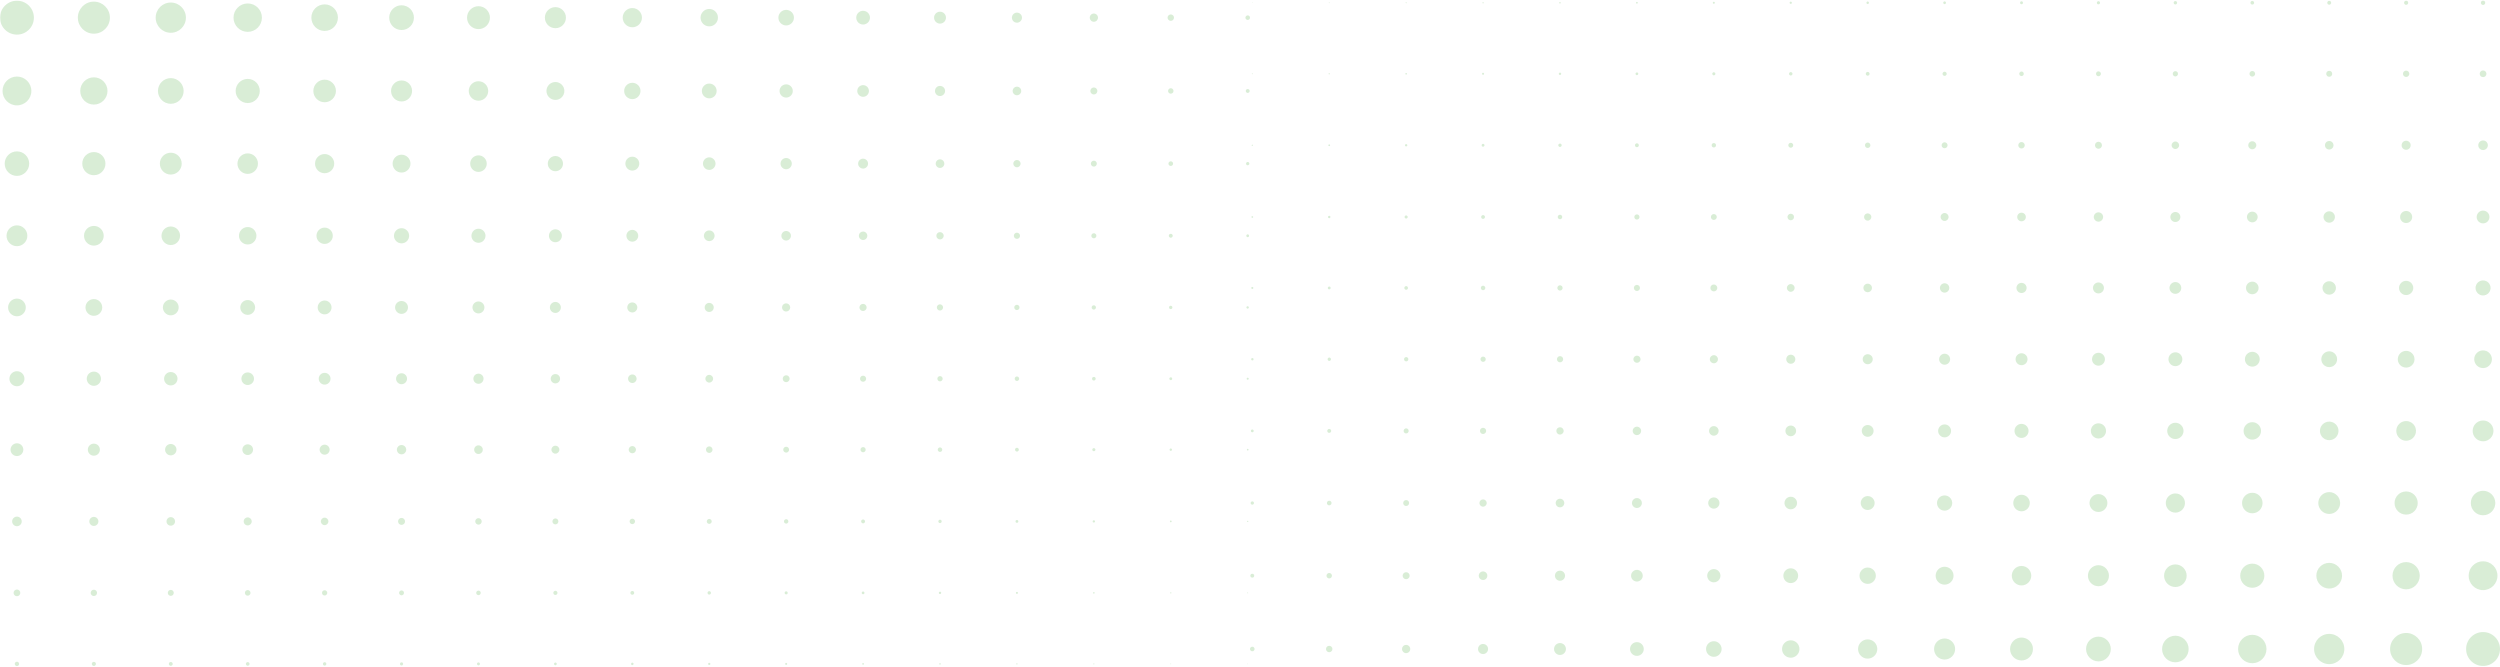 <svg xmlns="http://www.w3.org/2000/svg" xmlns:xlink="http://www.w3.org/1999/xlink" width="1920" zoomAndPan="magnify" viewBox="0 0 1440 384" height="512" preserveAspectRatio="xMidYMid meet" version="1.0"><defs><filter x="0%" y="0%" width="100%" height="100%" id="e9bb3379f2"><feColorMatrix values="0 0 0 0 1 0 0 0 0 1 0 0 0 0 1 0 0 0 1 0" color-interpolation-filters="sRGB"/></filter><mask id="965dcbac0e"><g filter="url(#e9bb3379f2)"><rect x="-144" width="1728" fill="#000000" y="-38.4" height="460.8" fill-opacity="0.21"/></g></mask><clipPath id="8a8abfc971"><path d="M 0 0.398 L 720 0.398 L 720 383.664 L 0 383.664 Z M 0 0.398 " clip-rule="nonzero"/></clipPath><clipPath id="5b66c8de80"><rect x="0" width="720" y="0" height="384"/></clipPath><mask id="dc8e4cfeb5"><g filter="url(#e9bb3379f2)"><rect x="-144" width="1728" fill="#000000" y="-38.4" height="460.8" fill-opacity="0.21"/></g></mask><clipPath id="5b2138e9f6"><path d="M 0 0.336 L 720 0.336 L 720 383.602 L 0 383.602 Z M 0 0.336 " clip-rule="nonzero"/></clipPath><clipPath id="5fb1a470b7"><rect x="0" width="720" y="0" height="384"/></clipPath></defs><rect x="-144" width="1728" fill="#ffffff" y="-38.4" height="460.8" fill-opacity="1"/><g mask="url(#965dcbac0e)"><g transform="matrix(1, 0, 0, 1, -0, 0)"><g clip-path="url(#5b66c8de80)"><g clip-path="url(#8a8abfc971)"><path fill="#47a93c" d="M 718.676 382.238 C 718.582 382.238 718.508 382.312 718.508 382.406 C 718.508 382.5 718.582 382.574 718.676 382.574 C 718.77 382.574 718.844 382.5 718.844 382.406 C 718.844 382.312 718.77 382.238 718.676 382.238 Z M 674.367 382.168 C 674.238 382.168 674.133 382.273 674.133 382.406 C 674.133 382.539 674.238 382.645 674.367 382.645 C 674.5 382.645 674.605 382.539 674.605 382.406 C 674.605 382.273 674.5 382.168 674.367 382.168 Z M 630.062 382.102 C 629.895 382.102 629.758 382.238 629.758 382.406 C 629.758 382.574 629.895 382.711 630.062 382.711 C 630.23 382.711 630.367 382.574 630.367 382.406 C 630.367 382.238 630.23 382.102 630.062 382.102 Z M 585.758 382.031 C 585.551 382.031 585.383 382.199 585.383 382.406 C 585.383 382.613 585.551 382.781 585.758 382.781 C 585.961 382.781 586.125 382.613 586.125 382.406 C 586.125 382.199 585.961 382.031 585.758 382.031 Z M 541.445 381.961 C 541.207 381.961 541.008 382.164 541.008 382.406 C 541.008 382.648 541.207 382.852 541.445 382.852 C 541.695 382.852 541.887 382.648 541.887 382.406 C 541.887 382.164 541.695 381.961 541.445 381.961 Z M 497.137 381.898 C 496.855 381.898 496.633 382.125 496.633 382.406 C 496.633 382.688 496.855 382.918 497.137 382.918 C 497.418 382.918 497.648 382.688 497.648 382.406 C 497.648 382.125 497.418 381.898 497.137 381.898 Z M 452.832 381.832 C 452.512 381.832 452.258 382.086 452.258 382.406 C 452.258 382.727 452.512 382.988 452.832 382.988 C 453.148 382.988 453.414 382.727 453.414 382.406 C 453.414 382.086 453.148 381.832 452.832 381.832 Z M 408.523 381.762 C 408.168 381.762 407.883 382.051 407.883 382.406 C 407.883 382.762 408.168 383.051 408.523 383.051 C 408.883 383.051 409.168 382.762 409.168 382.406 C 409.168 382.051 408.883 381.762 408.523 381.762 Z M 364.219 381.695 C 363.824 381.695 363.5 382.012 363.5 382.406 C 363.5 382.801 363.824 383.117 364.219 383.117 C 364.613 383.117 364.93 382.801 364.93 382.406 C 364.93 382.012 364.613 381.695 364.219 381.695 Z M 319.906 381.625 C 319.477 381.625 319.125 381.977 319.125 382.406 C 319.125 382.836 319.477 383.188 319.906 383.188 C 320.344 383.188 320.688 382.836 320.688 382.406 C 320.688 381.977 320.344 381.625 319.906 381.625 Z M 275.602 381.555 C 275.133 381.555 274.75 381.938 274.75 382.406 C 274.75 382.875 275.133 383.258 275.602 383.258 C 276.07 383.258 276.449 382.875 276.449 382.406 C 276.449 381.938 276.07 381.555 275.602 381.555 Z M 231.293 381.488 C 230.789 381.488 230.375 381.898 230.375 382.406 C 230.375 382.914 230.789 383.324 231.293 383.324 C 231.801 383.324 232.211 382.914 232.211 382.406 C 232.211 381.898 231.801 381.488 231.293 381.488 Z M 186.988 381.426 C 186.445 381.426 186 381.863 186 382.406 C 186 382.949 186.445 383.395 186.988 383.395 C 187.531 383.395 187.969 382.949 187.969 382.406 C 187.969 381.863 187.531 381.426 186.988 381.426 Z M 142.676 381.355 C 142.094 381.355 141.625 381.824 141.625 382.406 C 141.625 382.988 142.094 383.461 142.676 383.461 C 143.258 383.461 143.73 382.988 143.73 382.406 C 143.73 381.824 143.258 381.355 142.676 381.355 Z M 98.367 381.289 C 97.75 381.289 97.25 381.789 97.25 382.406 C 97.25 383.023 97.75 383.523 98.367 383.523 C 98.988 383.523 99.492 383.023 99.492 382.406 C 99.492 381.789 98.988 381.289 98.367 381.289 Z M 54.062 381.219 C 53.406 381.219 52.875 381.75 52.875 382.406 C 52.875 383.062 53.406 383.594 54.062 383.594 C 54.719 383.594 55.25 383.062 55.25 382.406 C 55.25 381.75 54.719 381.219 54.062 381.219 Z M 9.758 381.148 C 9.062 381.148 8.5 381.711 8.5 382.406 C 8.5 383.102 9.062 383.664 9.758 383.664 C 10.449 383.664 11.012 383.102 11.012 382.406 C 11.012 381.711 10.449 381.148 9.758 381.148 Z M 718.676 341.23 C 718.531 341.23 718.418 341.352 718.418 341.492 C 718.418 341.637 718.531 341.758 718.676 341.758 C 718.82 341.758 718.938 341.637 718.938 341.492 C 718.938 341.352 718.82 341.23 718.676 341.23 Z M 674.367 341.133 C 674.168 341.133 674.008 341.293 674.008 341.492 C 674.008 341.699 674.168 341.863 674.367 341.863 C 674.57 341.863 674.738 341.699 674.738 341.492 C 674.738 341.293 674.57 341.133 674.367 341.133 Z M 630.062 341.023 C 629.801 341.023 629.594 341.238 629.594 341.492 C 629.594 341.758 629.801 341.961 630.062 341.961 C 630.32 341.961 630.531 341.758 630.531 341.492 C 630.531 341.238 630.32 341.023 630.062 341.023 Z M 585.758 340.918 C 585.438 340.918 585.18 341.18 585.18 341.492 C 585.18 341.812 585.438 342.07 585.758 342.07 C 586.074 342.07 586.332 341.812 586.332 341.492 C 586.332 341.18 586.074 340.918 585.758 340.918 Z M 541.445 340.812 C 541.07 340.812 540.77 341.117 540.77 341.492 C 540.77 341.867 541.07 342.176 541.445 342.176 C 541.82 342.176 542.125 341.867 542.125 341.492 C 542.125 341.117 541.82 340.812 541.445 340.812 Z M 497.137 340.711 C 496.707 340.711 496.355 341.062 496.355 341.492 C 496.355 341.926 496.707 342.281 497.137 342.281 C 497.57 342.281 497.926 341.926 497.926 341.492 C 497.926 341.062 497.57 340.711 497.137 340.711 Z M 452.832 340.605 C 452.344 340.605 451.945 341.008 451.945 341.492 C 451.945 341.988 452.344 342.383 452.832 342.383 C 453.32 342.383 453.719 341.988 453.719 341.492 C 453.719 341.008 453.32 340.605 452.832 340.605 Z M 408.523 340.5 C 407.977 340.5 407.531 340.949 407.531 341.492 C 407.531 342.043 407.977 342.488 408.523 342.488 C 409.074 342.488 409.512 342.043 409.512 341.492 C 409.512 340.949 409.074 340.5 408.523 340.5 Z M 364.219 340.398 C 363.613 340.398 363.117 340.887 363.117 341.492 C 363.117 342.102 363.613 342.594 364.219 342.594 C 364.824 342.594 365.312 342.102 365.312 341.492 C 365.312 340.887 364.824 340.398 364.219 340.398 Z M 319.906 340.293 C 319.242 340.293 318.707 340.832 318.707 341.492 C 318.707 342.156 319.242 342.695 319.906 342.695 C 320.57 342.695 321.105 342.156 321.105 341.492 C 321.105 340.832 320.57 340.293 319.906 340.293 Z M 275.602 340.188 C 274.883 340.188 274.293 340.773 274.293 341.492 C 274.293 342.219 274.883 342.801 275.602 342.801 C 276.32 342.801 276.906 342.219 276.906 341.492 C 276.906 340.773 276.32 340.188 275.602 340.188 Z M 231.293 340.082 C 230.512 340.082 229.883 340.719 229.883 341.492 C 229.883 342.273 230.512 342.906 231.293 342.906 C 232.074 342.906 232.699 342.273 232.699 341.492 C 232.699 340.719 232.074 340.082 231.293 340.082 Z M 186.988 339.98 C 186.148 339.98 185.469 340.656 185.469 341.492 C 185.469 342.332 186.148 343.012 186.988 343.012 C 187.824 343.012 188.5 342.332 188.5 341.492 C 188.5 340.656 187.824 339.98 186.988 339.98 Z M 142.676 339.875 C 141.781 339.875 141.055 340.602 141.055 341.492 C 141.055 342.387 141.781 343.113 142.676 343.113 C 143.57 343.113 144.301 342.387 144.301 341.492 C 144.301 340.602 143.57 339.875 142.676 339.875 Z M 98.367 339.77 C 97.418 339.77 96.648 340.543 96.648 341.492 C 96.648 342.449 97.418 343.219 98.367 343.219 C 99.324 343.219 100.094 342.449 100.094 341.492 C 100.094 340.543 99.324 339.77 98.367 339.77 Z M 54.062 339.668 C 53.051 339.668 52.23 340.488 52.23 341.492 C 52.23 342.508 53.051 343.324 54.062 343.324 C 55.074 343.324 55.895 342.508 55.895 341.492 C 55.895 340.488 55.074 339.668 54.062 339.668 Z M 9.758 339.562 C 8.688 339.562 7.82 340.426 7.82 341.492 C 7.82 342.562 8.688 343.43 9.758 343.43 C 10.824 343.43 11.688 342.562 11.688 341.492 C 11.688 340.426 10.824 339.562 9.758 339.562 Z M 718.676 299.957 C 718.469 299.957 718.305 300.125 718.305 300.332 C 718.305 300.539 718.469 300.707 718.676 300.707 C 718.883 300.707 719.051 300.539 719.051 300.332 C 719.051 300.125 718.883 299.957 718.676 299.957 Z M 674.367 299.805 C 674.082 299.805 673.844 300.043 673.844 300.332 C 673.844 300.617 674.082 300.852 674.367 300.852 C 674.656 300.852 674.895 300.617 674.895 300.332 C 674.895 300.043 674.656 299.805 674.367 299.805 Z M 630.062 299.656 C 629.688 299.656 629.387 299.957 629.387 300.332 C 629.387 300.699 629.688 301 630.062 301 C 630.43 301 630.73 300.699 630.73 300.332 C 630.73 299.957 630.43 299.656 630.062 299.656 Z M 585.758 299.512 C 585.301 299.512 584.93 299.875 584.93 300.332 C 584.93 300.781 585.301 301.148 585.758 301.148 C 586.207 301.148 586.574 300.781 586.574 300.332 C 586.574 299.875 586.207 299.512 585.758 299.512 Z M 541.445 299.355 C 540.914 299.355 540.477 299.793 540.477 300.332 C 540.477 300.867 540.914 301.301 541.445 301.301 C 541.98 301.301 542.418 300.867 542.418 300.332 C 542.418 299.793 541.98 299.355 541.445 299.355 Z M 497.137 299.211 C 496.52 299.211 496.02 299.711 496.02 300.332 C 496.02 300.949 496.52 301.449 497.137 301.449 C 497.758 301.449 498.258 300.949 498.258 300.332 C 498.258 299.711 497.758 299.211 497.137 299.211 Z M 452.832 299.062 C 452.133 299.062 451.562 299.633 451.562 300.332 C 451.562 301.031 452.133 301.602 452.832 301.602 C 453.531 301.602 454.102 301.031 454.102 300.332 C 454.102 299.633 453.531 299.062 452.832 299.062 Z M 408.523 298.914 C 407.738 298.914 407.105 299.551 407.105 300.332 C 407.105 301.113 407.738 301.75 408.523 301.75 C 409.305 301.75 409.945 301.113 409.945 300.332 C 409.945 299.551 409.305 298.914 408.523 298.914 Z M 364.219 298.762 C 363.352 298.762 362.648 299.461 362.648 300.332 C 362.648 301.195 363.352 301.898 364.219 301.898 C 365.082 301.898 365.781 301.195 365.781 300.332 C 365.781 299.461 365.082 298.762 364.219 298.762 Z M 319.906 298.613 C 318.961 298.613 318.195 299.383 318.195 300.332 C 318.195 301.273 318.961 302.051 319.906 302.051 C 320.855 302.051 321.625 301.273 321.625 300.332 C 321.625 299.383 320.855 298.613 319.906 298.613 Z M 275.602 298.461 C 274.57 298.461 273.738 299.301 273.738 300.332 C 273.738 301.363 274.57 302.199 275.602 302.199 C 276.633 302.199 277.469 301.363 277.469 300.332 C 277.469 299.301 276.633 298.461 275.602 298.461 Z M 231.293 298.312 C 230.18 298.312 229.273 299.219 229.273 300.332 C 229.273 301.445 230.18 302.344 231.293 302.344 C 232.406 302.344 233.305 301.445 233.305 300.332 C 233.305 299.219 232.406 298.312 231.293 298.312 Z M 186.988 298.164 C 185.789 298.164 184.82 299.137 184.82 300.332 C 184.82 301.523 185.789 302.492 186.988 302.492 C 188.18 302.492 189.148 301.523 189.148 300.332 C 189.148 299.137 188.18 298.164 186.988 298.164 Z M 142.676 298.02 C 141.398 298.02 140.363 299.051 140.363 300.332 C 140.363 301.605 141.398 302.645 142.676 302.645 C 143.957 302.645 144.992 301.605 144.992 300.332 C 144.992 299.051 143.957 298.02 142.676 298.02 Z M 98.367 297.867 C 97.012 297.867 95.906 298.969 95.906 300.332 C 95.906 301.688 97.012 302.793 98.367 302.793 C 99.73 302.793 100.832 301.688 100.832 300.332 C 100.832 298.969 99.73 297.867 98.367 297.867 Z M 54.062 297.719 C 52.617 297.719 51.449 298.887 51.449 300.332 C 51.449 301.773 52.617 302.945 54.062 302.945 C 55.508 302.945 56.676 301.773 56.676 300.332 C 56.676 298.887 55.508 297.719 54.062 297.719 Z M 9.758 297.57 C 8.23 297.57 6.992 298.805 6.992 300.332 C 6.992 301.855 8.23 303.094 9.758 303.094 C 11.281 303.094 12.52 301.855 12.52 300.332 C 12.52 298.805 11.281 297.57 9.758 297.57 Z M 718.676 258.512 C 718.398 258.512 718.18 258.738 718.18 259.012 C 718.18 259.289 718.398 259.508 718.676 259.508 C 718.949 259.508 719.176 259.289 719.176 259.012 C 719.176 258.738 718.949 258.512 718.676 258.512 Z M 674.367 258.312 C 673.98 258.312 673.676 258.625 673.676 259.012 C 673.676 259.398 673.98 259.707 674.367 259.707 C 674.758 259.707 675.062 259.398 675.062 259.012 C 675.062 258.625 674.758 258.312 674.367 258.312 Z M 630.062 258.117 C 629.57 258.117 629.168 258.52 629.168 259.012 C 629.168 259.508 629.57 259.906 630.062 259.906 C 630.555 259.906 630.957 259.508 630.957 259.012 C 630.957 258.52 630.555 258.117 630.062 258.117 Z M 585.758 257.918 C 585.148 257.918 584.656 258.406 584.656 259.012 C 584.656 259.617 585.148 260.105 585.758 260.105 C 586.355 260.105 586.852 259.617 586.852 259.012 C 586.852 258.406 586.355 257.918 585.758 257.918 Z M 541.445 257.719 C 540.73 257.719 540.148 258.301 540.148 259.012 C 540.148 259.727 540.73 260.305 541.445 260.305 C 542.164 260.305 542.738 259.727 542.738 259.012 C 542.738 258.301 542.164 257.719 541.445 257.719 Z M 497.137 257.52 C 496.312 257.52 495.645 258.188 495.645 259.012 C 495.645 259.836 496.312 260.508 497.137 260.508 C 497.961 260.508 498.633 259.836 498.633 259.012 C 498.633 258.188 497.961 257.52 497.137 257.52 Z M 452.832 257.32 C 451.898 257.32 451.137 258.074 451.137 259.012 C 451.137 259.945 451.898 260.707 452.832 260.707 C 453.77 260.707 454.52 259.945 454.52 259.012 C 454.52 258.074 453.77 257.32 452.832 257.32 Z M 408.523 257.117 C 407.48 257.117 406.633 257.969 406.633 259.012 C 406.633 260.055 407.48 260.898 408.523 260.898 C 409.57 260.898 410.414 260.055 410.414 259.012 C 410.414 257.969 409.57 257.117 408.523 257.117 Z M 364.219 256.918 C 363.062 256.918 362.125 257.855 362.125 259.012 C 362.125 260.168 363.062 261.102 364.219 261.102 C 365.367 261.102 366.305 260.168 366.305 259.012 C 366.305 257.855 365.367 256.918 364.219 256.918 Z M 319.906 256.727 C 318.645 256.727 317.617 257.75 317.617 259.012 C 317.617 260.273 318.645 261.301 319.906 261.301 C 321.168 261.301 322.199 260.273 322.199 259.012 C 322.199 257.75 321.168 256.727 319.906 256.727 Z M 275.602 256.523 C 274.227 256.523 273.113 257.637 273.113 259.012 C 273.113 260.387 274.227 261.5 275.602 261.5 C 276.977 261.5 278.086 260.387 278.086 259.012 C 278.086 257.637 276.977 256.523 275.602 256.523 Z M 231.293 256.324 C 229.812 256.324 228.605 257.523 228.605 259.012 C 228.605 260.492 229.812 261.699 231.293 261.699 C 232.773 261.699 233.98 260.492 233.98 259.012 C 233.98 257.523 232.773 256.324 231.293 256.324 Z M 186.988 256.125 C 185.387 256.125 184.102 257.418 184.102 259.012 C 184.102 260.605 185.387 261.898 186.988 261.898 C 188.582 261.898 189.875 260.605 189.875 259.012 C 189.875 257.418 188.582 256.125 186.988 256.125 Z M 142.676 255.926 C 140.977 255.926 139.594 257.305 139.594 259.012 C 139.594 260.711 140.977 262.094 142.676 262.094 C 144.383 262.094 145.762 260.711 145.762 259.012 C 145.762 257.305 144.383 255.926 142.676 255.926 Z M 98.367 255.727 C 96.555 255.727 95.086 257.199 95.086 259.012 C 95.086 260.824 96.555 262.293 98.367 262.293 C 100.18 262.293 101.656 260.824 101.656 259.012 C 101.656 257.199 100.18 255.727 98.367 255.727 Z M 54.062 255.531 C 52.137 255.531 50.582 257.086 50.582 259.012 C 50.582 260.938 52.137 262.492 54.062 262.492 C 55.988 262.492 57.543 260.938 57.543 259.012 C 57.543 257.086 55.988 255.531 54.062 255.531 Z M 9.758 255.332 C 7.719 255.332 6.074 256.977 6.074 259.012 C 6.074 261.043 7.719 262.695 9.758 262.695 C 11.789 262.695 13.438 261.043 13.438 259.012 C 13.438 256.977 11.789 255.332 9.758 255.332 Z M 718.676 217.555 C 718.355 217.555 718.094 217.82 718.094 218.145 C 718.094 218.469 718.355 218.73 718.676 218.73 C 719 218.73 719.262 218.469 719.262 218.145 C 719.262 217.82 719 217.555 718.676 217.555 Z M 674.367 217.324 C 673.918 217.324 673.551 217.695 673.551 218.145 C 673.551 218.602 673.918 218.961 674.367 218.961 C 674.824 218.961 675.188 218.602 675.188 218.145 C 675.188 217.695 674.824 217.324 674.367 217.324 Z M 630.062 217.086 C 629.48 217.086 629.008 217.562 629.008 218.145 C 629.008 218.727 629.48 219.199 630.062 219.199 C 630.645 219.199 631.113 218.727 631.113 218.145 C 631.113 217.562 630.645 217.086 630.062 217.086 Z M 585.758 216.855 C 585.043 216.855 584.461 217.43 584.461 218.145 C 584.461 218.855 585.043 219.43 585.758 219.43 C 586.461 219.43 587.043 218.855 587.043 218.145 C 587.043 217.43 586.461 216.855 585.758 216.855 Z M 541.445 216.625 C 540.605 216.625 539.926 217.305 539.926 218.145 C 539.926 218.988 540.605 219.668 541.445 219.668 C 542.289 219.668 542.969 218.988 542.969 218.145 C 542.969 217.305 542.289 216.625 541.445 216.625 Z M 497.137 216.387 C 496.168 216.387 495.383 217.176 495.383 218.145 C 495.383 219.113 496.168 219.898 497.137 219.898 C 498.105 219.898 498.895 219.113 498.895 218.145 C 498.895 217.176 498.105 216.387 497.137 216.387 Z M 452.832 216.156 C 451.73 216.156 450.836 217.043 450.836 218.145 C 450.836 219.242 451.73 220.137 452.832 220.137 C 453.93 220.137 454.824 219.242 454.824 218.145 C 454.824 217.043 453.93 216.156 452.832 216.156 Z M 408.523 215.918 C 407.293 215.918 406.301 216.914 406.301 218.145 C 406.301 219.375 407.293 220.367 408.523 220.367 C 409.75 220.367 410.75 219.375 410.75 218.145 C 410.75 216.914 409.75 215.918 408.523 215.918 Z M 364.219 215.688 C 362.855 215.688 361.758 216.789 361.758 218.145 C 361.758 219.5 362.855 220.605 364.219 220.605 C 365.574 220.605 366.676 219.5 366.676 218.145 C 366.676 216.789 365.574 215.688 364.219 215.688 Z M 319.906 215.449 C 318.426 215.449 317.211 216.656 317.211 218.145 C 317.211 219.633 318.426 220.836 319.906 220.836 C 321.395 220.836 322.602 219.633 322.602 218.145 C 322.602 216.656 321.395 215.449 319.906 215.449 Z M 275.602 215.219 C 273.98 215.219 272.676 216.523 272.676 218.145 C 272.676 219.762 273.98 221.074 275.602 221.074 C 277.219 221.074 278.523 219.762 278.523 218.145 C 278.523 216.523 277.219 215.219 275.602 215.219 Z M 231.293 214.98 C 229.551 214.98 228.133 216.398 228.133 218.145 C 228.133 219.887 229.551 221.305 231.293 221.305 C 233.039 221.305 234.457 219.887 234.457 218.145 C 234.457 216.398 233.039 214.98 231.293 214.98 Z M 186.988 214.75 C 185.105 214.75 183.586 216.27 183.586 218.145 C 183.586 220.02 185.105 221.539 186.988 221.539 C 188.863 221.539 190.383 220.02 190.383 218.145 C 190.383 216.27 188.863 214.75 186.988 214.75 Z M 142.676 214.512 C 140.676 214.512 139.051 216.137 139.051 218.145 C 139.051 220.148 140.676 221.773 142.676 221.773 C 144.68 221.773 146.305 220.148 146.305 218.145 C 146.305 216.137 144.68 214.512 142.676 214.512 Z M 98.367 214.281 C 96.238 214.281 94.508 216.012 94.508 218.145 C 94.508 220.281 96.238 222.008 98.367 222.008 C 100.508 222.008 102.238 220.281 102.238 218.145 C 102.238 216.012 100.508 214.281 98.367 214.281 Z M 54.062 214.043 C 51.801 214.043 49.961 215.883 49.961 218.145 C 49.961 220.406 51.801 222.242 54.062 222.242 C 56.324 222.242 58.164 220.406 58.164 218.145 C 58.164 215.883 56.324 214.043 54.062 214.043 Z M 9.758 213.812 C 7.363 213.812 5.426 215.75 5.426 218.145 C 5.426 220.539 7.363 222.477 9.758 222.477 C 12.148 222.477 14.086 220.539 14.086 218.145 C 14.086 215.75 12.148 213.812 9.758 213.812 Z M 718.637 176.395 C 718.258 176.395 717.949 176.707 717.949 177.086 C 717.949 177.469 718.258 177.773 718.637 177.773 C 719.02 177.773 719.324 177.469 719.324 177.086 C 719.324 176.707 719.02 176.395 718.637 176.395 Z M 674.332 176.117 C 673.801 176.117 673.367 176.551 673.367 177.086 C 673.367 177.617 673.801 178.051 674.332 178.051 C 674.863 178.051 675.301 177.617 675.301 177.086 C 675.301 176.551 674.863 176.117 674.332 176.117 Z M 630.031 175.844 C 629.344 175.844 628.789 176.398 628.789 177.086 C 628.789 177.77 629.344 178.324 630.031 178.324 C 630.711 178.324 631.27 177.77 631.27 177.086 C 631.27 176.398 630.711 175.844 630.031 175.844 Z M 585.719 175.57 C 584.887 175.57 584.207 176.25 584.207 177.086 C 584.207 177.918 584.887 178.602 585.719 178.602 C 586.562 178.602 587.238 177.918 587.238 177.086 C 587.238 176.25 586.562 175.57 585.719 175.57 Z M 541.418 175.293 C 540.43 175.293 539.625 176.102 539.625 177.086 C 539.625 178.074 540.43 178.875 541.418 178.875 C 542.406 178.875 543.207 178.074 543.207 177.086 C 543.207 176.102 542.406 175.293 541.418 175.293 Z M 497.113 175.02 C 495.969 175.02 495.043 175.945 495.043 177.086 C 495.043 178.227 495.969 179.148 497.113 179.148 C 498.25 179.148 499.18 178.227 499.18 177.086 C 499.18 175.945 498.25 175.02 497.113 175.02 Z M 452.805 174.742 C 451.512 174.742 450.461 175.793 450.461 177.086 C 450.461 178.383 451.512 179.426 452.805 179.426 C 454.102 179.426 455.148 178.383 455.148 177.086 C 455.148 175.793 454.102 174.742 452.805 174.742 Z M 408.5 174.469 C 407.055 174.469 405.887 175.637 405.887 177.086 C 405.887 178.531 407.055 179.699 408.5 179.699 C 409.949 179.699 411.117 178.531 411.117 177.086 C 411.117 175.637 409.949 174.469 408.5 174.469 Z M 364.195 174.195 C 362.602 174.195 361.301 175.488 361.301 177.086 C 361.301 178.68 362.602 179.977 364.195 179.977 C 365.793 179.977 367.086 178.68 367.086 177.086 C 367.086 175.488 365.793 174.195 364.195 174.195 Z M 319.895 173.918 C 318.145 173.918 316.727 175.336 316.727 177.086 C 316.727 178.836 318.145 180.258 319.895 180.258 C 321.637 180.258 323.055 178.836 323.055 177.086 C 323.055 175.336 321.637 173.918 319.895 173.918 Z M 275.586 173.645 C 273.688 173.645 272.145 175.18 272.145 177.086 C 272.145 178.988 273.688 180.531 275.586 180.531 C 277.488 180.531 279.031 178.988 279.031 177.086 C 279.031 175.18 277.488 173.645 275.586 173.645 Z M 231.281 173.367 C 229.227 173.367 227.562 175.031 227.562 177.086 C 227.562 179.137 229.227 180.805 231.281 180.805 C 233.336 180.805 235 179.137 235 177.086 C 235 175.031 233.336 173.367 231.281 173.367 Z M 186.977 173.094 C 184.77 173.094 182.98 174.883 182.98 177.086 C 182.98 179.293 184.77 181.082 186.977 181.082 C 189.18 181.082 190.969 179.293 190.969 177.086 C 190.969 174.883 189.18 173.094 186.977 173.094 Z M 142.668 172.82 C 140.312 172.82 138.398 174.727 138.398 177.086 C 138.398 179.445 140.312 181.355 142.668 181.355 C 145.031 181.355 146.945 179.445 146.945 177.086 C 146.945 174.727 145.031 172.82 142.668 172.82 Z M 98.363 172.539 C 95.855 172.539 93.82 174.574 93.82 177.086 C 93.82 179.594 95.855 181.633 98.363 181.633 C 100.875 181.633 102.914 179.594 102.914 177.086 C 102.914 174.574 100.875 172.539 98.363 172.539 Z M 54.062 172.262 C 51.395 172.262 49.238 174.426 49.238 177.086 C 49.238 179.75 51.395 181.906 54.062 181.906 C 56.727 181.906 58.883 179.75 58.883 177.086 C 58.883 174.426 56.727 172.262 54.062 172.262 Z M 9.758 171.988 C 6.938 171.988 4.656 174.273 4.656 177.086 C 4.656 179.898 6.938 182.18 9.758 182.18 C 12.57 182.18 14.852 179.898 14.852 177.086 C 14.852 174.273 12.57 171.988 9.758 171.988 Z M 718.676 134.992 C 718.23 134.992 717.867 135.355 717.867 135.801 C 717.867 136.25 718.23 136.613 718.676 136.613 C 719.125 136.613 719.488 136.25 719.488 135.801 C 719.488 135.355 719.125 134.992 718.676 134.992 Z M 674.367 134.668 C 673.742 134.668 673.23 135.176 673.23 135.801 C 673.23 136.43 673.742 136.938 674.367 136.938 C 674.992 136.938 675.5 136.43 675.5 135.801 C 675.5 135.176 674.992 134.668 674.367 134.668 Z M 630.062 134.344 C 629.258 134.344 628.605 134.992 628.605 135.801 C 628.605 136.605 629.258 137.262 630.062 137.262 C 630.867 137.262 631.52 136.605 631.52 135.801 C 631.52 134.992 630.867 134.344 630.062 134.344 Z M 585.758 134.02 C 584.77 134.02 583.969 134.82 583.969 135.805 C 583.969 136.789 584.77 137.586 585.758 137.586 C 586.738 137.586 587.539 136.789 587.539 135.805 C 587.539 134.82 586.738 134.02 585.758 134.02 Z M 541.445 133.695 C 540.281 133.695 539.336 134.637 539.336 135.801 C 539.336 136.969 540.281 137.906 541.445 137.906 C 542.613 137.906 543.555 136.969 543.555 135.801 C 543.555 134.637 542.613 133.695 541.445 133.695 Z M 497.137 133.375 C 495.793 133.375 494.707 134.457 494.707 135.805 C 494.707 137.145 495.793 138.23 497.137 138.23 C 498.48 138.23 499.57 137.145 499.57 135.805 C 499.57 134.457 498.48 133.375 497.137 133.375 Z M 452.832 133.051 C 451.305 133.051 450.074 134.281 450.074 135.805 C 450.074 137.324 451.305 138.555 452.832 138.555 C 454.355 138.555 455.586 137.324 455.586 135.805 C 455.586 134.281 454.355 133.051 452.832 133.051 Z M 408.523 132.727 C 406.824 132.727 405.445 134.102 405.445 135.805 C 405.445 137.5 406.824 138.883 408.523 138.883 C 410.227 138.883 411.605 137.5 411.605 135.805 C 411.605 134.102 410.227 132.727 408.523 132.727 Z M 364.219 132.398 C 362.336 132.398 360.812 133.926 360.812 135.805 C 360.812 137.68 362.336 139.207 364.219 139.207 C 366.094 139.207 367.617 137.68 367.617 135.805 C 367.617 133.926 366.094 132.398 364.219 132.398 Z M 319.906 132.074 C 317.852 132.074 316.18 133.742 316.18 135.805 C 316.18 137.863 317.852 139.531 319.906 139.531 C 321.969 139.531 323.633 137.863 323.633 135.805 C 323.633 133.742 321.969 132.074 319.906 132.074 Z M 275.602 131.75 C 273.363 131.75 271.551 133.562 271.551 135.805 C 271.551 138.039 273.363 139.852 275.602 139.852 C 277.836 139.852 279.648 138.039 279.648 135.805 C 279.648 133.562 277.836 131.75 275.602 131.75 Z M 231.293 131.426 C 228.875 131.426 226.918 133.387 226.918 135.805 C 226.918 138.219 228.875 140.176 231.293 140.176 C 233.707 140.176 235.668 138.219 235.668 135.805 C 235.668 133.387 233.707 131.426 231.293 131.426 Z M 186.988 131.105 C 184.387 131.105 182.289 133.207 182.289 135.805 C 182.289 138.398 184.387 140.5 186.988 140.5 C 189.582 140.5 191.688 138.398 191.688 135.805 C 191.688 133.207 189.582 131.105 186.988 131.105 Z M 142.676 130.773 C 139.906 130.773 137.648 133.023 137.648 135.805 C 137.648 138.574 139.906 140.824 142.676 140.824 C 145.449 140.824 147.699 138.574 147.699 135.805 C 147.699 133.023 145.449 130.773 142.676 130.773 Z M 98.367 130.457 C 95.418 130.457 93.023 132.852 93.023 135.805 C 93.023 138.758 95.418 141.148 98.367 141.148 C 101.324 141.148 103.719 138.758 103.719 135.805 C 103.719 132.852 101.324 130.457 98.367 130.457 Z M 54.062 130.133 C 50.93 130.133 48.387 132.668 48.387 135.805 C 48.387 138.938 50.93 141.477 54.062 141.477 C 57.195 141.477 59.738 138.938 59.738 135.805 C 59.738 132.668 57.195 130.133 54.062 130.133 Z M 9.758 129.805 C 6.445 129.805 3.762 132.492 3.762 135.805 C 3.762 139.113 6.445 141.801 9.758 141.801 C 13.07 141.801 15.75 139.113 15.75 135.805 C 15.75 132.492 13.07 129.805 9.758 129.805 Z M 718.676 93.301 C 718.148 93.301 717.727 93.727 717.727 94.258 C 717.727 94.781 718.148 95.207 718.676 95.207 C 719.207 95.207 719.633 94.781 719.633 94.258 C 719.633 93.727 719.207 93.301 718.676 93.301 Z M 674.367 92.918 C 673.633 92.918 673.031 93.52 673.031 94.258 C 673.031 94.992 673.633 95.586 674.367 95.586 C 675.105 95.586 675.699 94.992 675.699 94.258 C 675.699 93.52 675.105 92.918 674.367 92.918 Z M 630.062 92.539 C 629.113 92.539 628.344 93.305 628.344 94.258 C 628.344 95.207 629.113 95.969 630.062 95.969 C 631.012 95.969 631.773 95.207 631.773 94.258 C 631.773 93.305 631.012 92.539 630.062 92.539 Z M 585.758 92.156 C 584.594 92.156 583.656 93.094 583.656 94.258 C 583.656 95.414 584.594 96.352 585.758 96.352 C 586.914 96.352 587.852 95.414 587.852 94.258 C 587.852 93.094 586.914 92.156 585.758 92.156 Z M 541.445 91.773 C 540.074 91.773 538.969 92.887 538.969 94.258 C 538.969 95.625 540.074 96.73 541.445 96.73 C 542.812 96.73 543.926 95.625 543.926 94.258 C 543.926 92.887 542.812 91.773 541.445 91.773 Z M 497.137 91.395 C 495.562 91.395 494.281 92.676 494.281 94.258 C 494.281 95.832 495.562 97.113 497.137 97.113 C 498.719 97.113 500 95.832 500 94.258 C 500 92.676 498.719 91.395 497.137 91.395 Z M 452.832 91.012 C 451.039 91.012 449.586 92.461 449.586 94.258 C 449.586 96.043 451.039 97.492 452.832 97.492 C 454.617 97.492 456.074 96.043 456.074 94.258 C 456.074 92.461 454.617 91.012 452.832 91.012 Z M 408.523 90.633 C 406.523 90.633 404.898 92.258 404.898 94.258 C 404.898 96.258 406.523 97.875 408.523 97.875 C 410.523 97.875 412.145 96.258 412.145 94.258 C 412.145 92.258 410.523 90.633 408.523 90.633 Z M 364.219 90.25 C 362.008 90.25 360.211 92.043 360.211 94.258 C 360.211 96.461 362.008 98.258 364.219 98.258 C 366.426 98.258 368.219 96.461 368.219 94.258 C 368.219 92.043 366.426 90.25 364.219 90.25 Z M 319.906 89.867 C 317.488 89.867 315.523 91.832 315.523 94.258 C 315.523 96.676 317.488 98.637 319.906 98.637 C 322.332 98.637 324.293 96.676 324.293 94.258 C 324.293 91.832 322.332 89.867 319.906 89.867 Z M 275.602 89.488 C 272.969 89.488 270.832 91.625 270.832 94.258 C 270.832 96.887 272.969 99.02 275.602 99.02 C 278.23 99.02 280.367 96.887 280.367 94.258 C 280.367 91.625 278.23 89.488 275.602 89.488 Z M 231.293 89.105 C 228.449 89.105 226.145 91.414 226.145 94.258 C 226.145 97.102 228.449 99.398 231.293 99.398 C 234.137 99.398 236.438 97.102 236.438 94.258 C 236.438 91.414 234.137 89.105 231.293 89.105 Z M 186.988 88.727 C 183.93 88.727 181.457 91.199 181.457 94.258 C 181.457 97.305 183.93 99.781 186.988 99.781 C 190.039 99.781 192.512 97.305 192.512 94.258 C 192.512 91.199 190.039 88.727 186.988 88.727 Z M 142.676 88.344 C 139.414 88.344 136.77 90.988 136.77 94.258 C 136.77 97.52 139.414 100.164 142.676 100.164 C 145.945 100.164 148.586 97.52 148.586 94.258 C 148.586 90.988 145.945 88.344 142.676 88.344 Z M 98.367 87.961 C 94.895 87.961 92.074 90.781 92.074 94.258 C 92.074 97.73 94.895 100.551 98.367 100.551 C 101.844 100.551 104.664 97.73 104.664 94.258 C 104.664 90.781 101.844 87.961 98.367 87.961 Z M 54.062 87.582 C 50.375 87.582 47.387 90.57 47.387 94.258 C 47.387 97.945 50.375 100.926 54.062 100.926 C 57.75 100.926 60.738 97.945 60.738 94.258 C 60.738 90.57 57.75 87.582 54.062 87.582 Z M 9.758 87.199 C 5.855 87.199 2.699 90.355 2.699 94.258 C 2.699 98.148 5.855 101.312 9.758 101.312 C 13.648 101.312 16.812 98.148 16.812 94.258 C 16.812 90.355 13.648 87.199 9.758 87.199 Z M 718.68 51.273 C 718.062 51.273 717.562 51.773 717.562 52.395 C 717.562 53.02 718.062 53.52 718.68 53.52 C 719.301 53.52 719.801 53.02 719.801 52.395 C 719.801 51.773 719.301 51.273 718.68 51.273 Z M 674.375 50.824 C 673.508 50.824 672.805 51.523 672.805 52.395 C 672.805 53.262 673.508 53.961 674.375 53.961 C 675.238 53.961 675.945 53.262 675.945 52.395 C 675.945 51.523 675.238 50.824 674.375 50.824 Z M 630.07 50.375 C 628.949 50.375 628.043 51.281 628.043 52.395 C 628.043 53.512 628.949 54.414 630.07 54.414 C 631.18 54.414 632.086 53.512 632.086 52.395 C 632.086 51.281 631.18 50.375 630.07 50.375 Z M 585.762 49.926 C 584.395 49.926 583.293 51.031 583.293 52.395 C 583.293 53.758 584.395 54.863 585.762 54.863 C 587.117 54.863 588.227 53.758 588.227 52.395 C 588.227 51.031 587.117 49.926 585.762 49.926 Z M 541.449 49.48 C 539.836 49.48 538.539 50.789 538.539 52.395 C 538.539 54.008 539.836 55.312 541.449 55.312 C 543.062 55.312 544.367 54.008 544.367 52.395 C 544.367 50.789 543.062 49.48 541.449 49.48 Z M 497.145 49.031 C 495.289 49.031 493.781 50.539 493.781 52.395 C 493.781 54.25 495.289 55.762 497.145 55.762 C 499 55.762 500.508 54.25 500.508 52.395 C 500.508 50.539 499 49.031 497.145 49.031 Z M 452.836 48.582 C 450.73 48.582 449.023 50.289 449.023 52.395 C 449.023 54.5 450.73 56.207 452.836 56.207 C 454.945 56.207 456.648 54.5 456.648 52.395 C 456.648 50.289 454.945 48.582 452.836 48.582 Z M 408.531 48.133 C 406.176 48.133 404.27 50.043 404.27 52.395 C 404.27 54.75 406.176 56.656 408.531 56.656 C 410.883 56.656 412.789 54.75 412.789 52.395 C 412.789 50.043 410.883 48.133 408.531 48.133 Z M 364.227 47.688 C 361.617 47.688 359.512 49.793 359.512 52.395 C 359.512 54.992 361.617 57.105 364.227 57.105 C 366.824 57.105 368.93 54.992 368.93 52.395 C 368.93 49.793 366.824 47.688 364.227 47.688 Z M 319.914 47.238 C 317.062 47.238 314.758 49.551 314.758 52.395 C 314.758 55.242 317.062 57.555 319.914 57.555 C 322.762 57.555 325.074 55.242 325.074 52.395 C 325.074 49.551 322.762 47.238 319.914 47.238 Z M 275.605 46.789 C 272.512 46.789 270 49.301 270 52.395 C 270 55.492 272.512 58.008 275.605 58.008 C 278.707 58.008 281.211 55.492 281.211 52.395 C 281.211 49.301 278.707 46.789 275.605 46.789 Z M 231.301 46.336 C 227.957 46.336 225.242 49.051 225.242 52.395 C 225.242 55.738 227.957 58.449 231.301 58.449 C 234.645 58.449 237.355 55.738 237.355 52.395 C 237.355 49.051 234.645 46.336 231.301 46.336 Z M 186.992 45.887 C 183.398 45.887 180.488 48.805 180.488 52.395 C 180.488 55.988 183.398 58.898 186.992 58.898 C 190.582 58.898 193.5 55.988 193.5 52.395 C 193.5 48.805 190.582 45.887 186.992 45.887 Z M 142.688 45.445 C 138.844 45.445 135.73 48.555 135.73 52.395 C 135.73 56.238 138.844 59.352 142.688 59.352 C 146.523 59.352 149.637 56.238 149.637 52.395 C 149.637 48.555 146.523 45.445 142.688 45.445 Z M 98.375 44.992 C 94.289 44.992 90.977 48.305 90.977 52.395 C 90.977 56.48 94.289 59.793 98.375 59.793 C 102.461 59.793 105.781 56.48 105.781 52.395 C 105.781 48.305 102.461 44.992 98.375 44.992 Z M 54.07 44.543 C 49.738 44.543 46.219 48.055 46.219 52.395 C 46.219 56.73 49.738 60.242 54.07 60.242 C 58.406 60.242 61.918 56.73 61.918 52.395 C 61.918 48.055 58.406 44.543 54.07 44.543 Z M 9.762 44.094 C 5.18 44.094 1.461 47.812 1.461 52.395 C 1.461 56.977 5.18 60.695 9.762 60.695 C 14.352 60.695 18.062 56.977 18.062 52.395 C 18.062 47.812 14.352 44.094 9.762 44.094 Z M 718.68 8.852 C 717.957 8.852 717.363 9.445 717.363 10.168 C 717.363 10.898 717.957 11.488 718.68 11.488 C 719.414 11.488 720 10.898 720 10.168 C 720 9.445 719.414 8.852 718.68 8.852 Z M 674.375 8.324 C 673.355 8.324 672.523 9.148 672.523 10.168 C 672.523 11.188 673.355 12.02 674.375 12.02 C 675.395 12.02 676.219 11.188 676.219 10.168 C 676.219 9.148 675.395 8.324 674.375 8.324 Z M 630.07 7.793 C 628.758 7.793 627.695 8.855 627.695 10.168 C 627.695 11.48 628.758 12.543 630.07 12.543 C 631.375 12.543 632.438 11.48 632.438 10.168 C 632.438 8.855 631.375 7.793 630.07 7.793 Z M 585.762 7.27 C 584.156 7.27 582.855 8.57 582.855 10.168 C 582.855 11.773 584.156 13.074 585.762 13.074 C 587.363 13.074 588.664 11.773 588.664 10.168 C 588.664 8.57 587.363 7.27 585.762 7.27 Z M 541.449 6.742 C 539.555 6.742 538.02 8.273 538.02 10.168 C 538.02 12.062 539.555 13.602 541.449 13.602 C 543.344 13.602 544.883 12.062 544.883 10.168 C 544.883 8.273 543.344 6.742 541.449 6.742 Z M 497.145 6.211 C 494.957 6.211 493.188 7.98 493.188 10.168 C 493.188 12.355 494.957 14.133 497.145 14.133 C 499.332 14.133 501.102 12.355 501.102 10.168 C 501.102 7.98 499.332 6.211 497.145 6.211 Z M 452.836 5.68 C 450.363 5.68 448.352 7.695 448.352 10.168 C 448.352 12.648 450.363 14.656 452.836 14.656 C 455.312 14.656 457.32 12.648 457.32 10.168 C 457.32 7.695 455.312 5.68 452.836 5.68 Z M 408.531 5.156 C 405.762 5.156 403.512 7.398 403.512 10.168 C 403.512 12.938 405.762 15.18 408.531 15.18 C 411.301 15.18 413.543 12.938 413.543 10.168 C 413.543 7.398 411.301 5.156 408.531 5.156 Z M 364.227 4.633 C 361.164 4.633 358.68 7.113 358.68 10.168 C 358.68 13.23 361.164 15.711 364.227 15.711 C 367.281 15.711 369.762 13.23 369.762 10.168 C 369.762 7.113 367.281 4.633 364.227 4.633 Z M 319.914 4.102 C 316.562 4.102 313.844 6.82 313.844 10.168 C 313.844 13.52 316.562 16.238 319.914 16.238 C 323.27 16.238 325.98 13.52 325.98 10.168 C 325.98 6.82 323.27 4.102 319.914 4.102 Z M 275.605 3.574 C 271.961 3.574 269.012 6.523 269.012 10.168 C 269.012 13.812 271.961 16.77 275.605 16.77 C 279.25 16.77 282.207 13.812 282.207 10.168 C 282.207 6.523 279.25 3.574 275.605 3.574 Z M 231.301 3.043 C 227.363 3.043 224.176 6.238 224.176 10.168 C 224.176 14.105 227.363 17.293 231.301 17.293 C 235.23 17.293 238.426 14.105 238.426 10.168 C 238.426 6.238 235.23 3.043 231.301 3.043 Z M 186.992 2.52 C 182.77 2.52 179.344 5.945 179.344 10.168 C 179.344 14.395 182.77 17.824 186.992 17.824 C 191.219 17.824 194.645 14.395 194.645 10.168 C 194.645 5.945 191.219 2.52 186.992 2.52 Z M 142.688 1.988 C 138.168 1.988 134.508 5.648 134.508 10.168 C 134.508 14.688 138.168 18.352 142.688 18.352 C 147.207 18.352 150.863 14.688 150.863 10.168 C 150.863 5.648 147.207 1.988 142.688 1.988 Z M 98.375 1.461 C 93.57 1.461 89.668 5.363 89.668 10.168 C 89.668 14.98 93.57 18.883 98.375 18.883 C 103.188 18.883 107.086 14.98 107.086 10.168 C 107.086 5.363 103.188 1.461 98.375 1.461 Z M 54.07 0.938 C 48.969 0.938 44.836 5.07 44.836 10.168 C 44.836 15.273 48.969 19.406 54.07 19.406 C 59.168 19.406 63.305 15.273 63.305 10.168 C 63.305 5.07 59.168 0.938 54.07 0.938 Z M 19.523 10.168 C 19.523 15.562 15.156 19.938 9.762 19.938 C 4.367 19.938 0 15.562 0 10.168 C 0 4.773 4.367 0.406 9.762 0.406 C 15.156 0.406 19.523 4.773 19.523 10.168 " fill-opacity="1" fill-rule="nonzero"/></g></g></g></g><g mask="url(#dc8e4cfeb5)"><g transform="matrix(1, 0, 0, 1, 720, 0)"><g clip-path="url(#5fb1a470b7)"><g clip-path="url(#5b2138e9f6)"><path fill="#47a93c" d="M 1.324 1.762 C 1.418 1.762 1.492 1.688 1.492 1.594 C 1.492 1.5 1.418 1.426 1.324 1.426 C 1.23 1.426 1.156 1.5 1.156 1.594 C 1.156 1.688 1.23 1.762 1.324 1.762 Z M 45.633 1.832 C 45.762 1.832 45.867 1.727 45.867 1.594 C 45.867 1.461 45.762 1.355 45.633 1.355 C 45.5 1.355 45.395 1.461 45.395 1.594 C 45.395 1.727 45.5 1.832 45.633 1.832 Z M 89.938 1.898 C 90.105 1.898 90.242 1.762 90.242 1.594 C 90.242 1.426 90.105 1.289 89.938 1.289 C 89.77 1.289 89.633 1.426 89.633 1.594 C 89.633 1.762 89.77 1.898 89.938 1.898 Z M 134.242 1.969 C 134.449 1.969 134.617 1.801 134.617 1.594 C 134.617 1.387 134.449 1.219 134.242 1.219 C 134.039 1.219 133.875 1.387 133.875 1.594 C 133.875 1.801 134.039 1.969 134.242 1.969 Z M 178.555 2.039 C 178.793 2.039 178.992 1.836 178.992 1.594 C 178.992 1.352 178.793 1.148 178.555 1.148 C 178.305 1.148 178.113 1.352 178.113 1.594 C 178.113 1.836 178.305 2.039 178.555 2.039 Z M 222.863 2.102 C 223.145 2.102 223.367 1.875 223.367 1.594 C 223.367 1.312 223.145 1.082 222.863 1.082 C 222.582 1.082 222.352 1.312 222.352 1.594 C 222.352 1.875 222.582 2.102 222.863 2.102 Z M 267.168 2.168 C 267.488 2.168 267.742 1.914 267.742 1.594 C 267.742 1.273 267.488 1.012 267.168 1.012 C 266.852 1.012 266.586 1.273 266.586 1.594 C 266.586 1.914 266.852 2.168 267.168 2.168 Z M 311.477 2.238 C 311.832 2.238 312.117 1.949 312.117 1.594 C 312.117 1.238 311.832 0.949 311.477 0.949 C 311.117 0.949 310.832 1.238 310.832 1.594 C 310.832 1.949 311.117 2.238 311.477 2.238 Z M 355.781 2.305 C 356.176 2.305 356.5 1.988 356.5 1.594 C 356.5 1.199 356.176 0.883 355.781 0.883 C 355.387 0.883 355.07 1.199 355.07 1.594 C 355.07 1.988 355.387 2.305 355.781 2.305 Z M 400.094 2.375 C 400.523 2.375 400.875 2.023 400.875 1.594 C 400.875 1.164 400.523 0.812 400.094 0.812 C 399.656 0.812 399.312 1.164 399.312 1.594 C 399.312 2.023 399.656 2.375 400.094 2.375 Z M 444.398 2.445 C 444.867 2.445 445.25 2.062 445.25 1.594 C 445.25 1.125 444.867 0.742 444.398 0.742 C 443.93 0.742 443.551 1.125 443.551 1.594 C 443.551 2.062 443.93 2.445 444.398 2.445 Z M 488.707 2.512 C 489.211 2.512 489.625 2.102 489.625 1.594 C 489.625 1.086 489.211 0.676 488.707 0.676 C 488.199 0.676 487.789 1.086 487.789 1.594 C 487.789 2.102 488.199 2.512 488.707 2.512 Z M 533.012 2.574 C 533.555 2.574 534 2.137 534 1.594 C 534 1.051 533.555 0.605 533.012 0.605 C 532.469 0.605 532.031 1.051 532.031 1.594 C 532.031 2.137 532.469 2.574 533.012 2.574 Z M 577.324 2.645 C 577.906 2.645 578.375 2.176 578.375 1.594 C 578.375 1.012 577.906 0.539 577.324 0.539 C 576.742 0.539 576.27 1.012 576.27 1.594 C 576.27 2.176 576.742 2.645 577.324 2.645 Z M 621.633 2.711 C 622.25 2.711 622.75 2.211 622.75 1.594 C 622.75 0.977 622.25 0.477 621.633 0.477 C 621.012 0.477 620.508 0.977 620.508 1.594 C 620.508 2.211 621.012 2.711 621.633 2.711 Z M 665.938 2.781 C 666.594 2.781 667.125 2.25 667.125 1.594 C 667.125 0.938 666.594 0.406 665.938 0.406 C 665.281 0.406 664.75 0.938 664.75 1.594 C 664.75 2.25 665.281 2.781 665.938 2.781 Z M 710.242 2.852 C 710.938 2.852 711.5 2.289 711.5 1.594 C 711.5 0.898 710.938 0.336 710.242 0.336 C 709.551 0.336 708.988 0.898 708.988 1.594 C 708.988 2.289 709.551 2.852 710.242 2.852 Z M 1.324 42.77 C 1.469 42.77 1.582 42.648 1.582 42.508 C 1.582 42.363 1.469 42.242 1.324 42.242 C 1.18 42.242 1.062 42.363 1.062 42.508 C 1.062 42.648 1.18 42.77 1.324 42.77 Z M 45.633 42.867 C 45.832 42.867 45.992 42.707 45.992 42.508 C 45.992 42.301 45.832 42.137 45.633 42.137 C 45.43 42.137 45.262 42.301 45.262 42.508 C 45.262 42.707 45.43 42.867 45.633 42.867 Z M 89.938 42.977 C 90.199 42.977 90.406 42.762 90.406 42.508 C 90.406 42.242 90.199 42.039 89.938 42.039 C 89.68 42.039 89.469 42.242 89.469 42.508 C 89.469 42.762 89.68 42.977 89.938 42.977 Z M 134.242 43.082 C 134.562 43.082 134.82 42.82 134.82 42.508 C 134.82 42.188 134.562 41.93 134.242 41.93 C 133.926 41.93 133.668 42.188 133.668 42.508 C 133.668 42.82 133.926 43.082 134.242 43.082 Z M 178.555 43.188 C 178.93 43.188 179.23 42.883 179.23 42.508 C 179.23 42.133 178.93 41.824 178.555 41.824 C 178.18 41.824 177.875 42.133 177.875 42.508 C 177.875 42.883 178.18 43.188 178.555 43.188 Z M 222.863 43.289 C 223.293 43.289 223.645 42.938 223.645 42.508 C 223.645 42.074 223.293 41.719 222.863 41.719 C 222.43 41.719 222.074 42.074 222.074 42.508 C 222.074 42.938 222.43 43.289 222.863 43.289 Z M 267.168 43.395 C 267.656 43.395 268.055 42.992 268.055 42.508 C 268.055 42.012 267.656 41.617 267.168 41.617 C 266.68 41.617 266.281 42.012 266.281 42.508 C 266.281 42.992 266.68 43.395 267.168 43.395 Z M 311.477 43.5 C 312.023 43.5 312.469 43.051 312.469 42.508 C 312.469 41.957 312.023 41.512 311.477 41.512 C 310.926 41.512 310.488 41.957 310.488 42.508 C 310.488 43.051 310.926 43.5 311.477 43.5 Z M 355.781 43.602 C 356.387 43.602 356.883 43.113 356.883 42.508 C 356.883 41.898 356.387 41.406 355.781 41.406 C 355.176 41.406 354.688 41.898 354.688 42.508 C 354.688 43.113 355.176 43.602 355.781 43.602 Z M 400.094 43.707 C 400.758 43.707 401.293 43.168 401.293 42.508 C 401.293 41.844 400.758 41.305 400.094 41.305 C 399.43 41.305 398.895 41.844 398.895 42.508 C 398.895 43.168 399.43 43.707 400.094 43.707 Z M 444.398 43.812 C 445.117 43.812 445.707 43.227 445.707 42.508 C 445.707 41.781 445.117 41.199 444.398 41.199 C 443.68 41.199 443.094 41.781 443.094 42.508 C 443.094 43.227 443.68 43.812 444.398 43.812 Z M 488.707 43.918 C 489.488 43.918 490.117 43.281 490.117 42.508 C 490.117 41.727 489.488 41.094 488.707 41.094 C 487.926 41.094 487.301 41.727 487.301 42.508 C 487.301 43.281 487.926 43.918 488.707 43.918 Z M 533.012 44.02 C 533.852 44.02 534.531 43.344 534.531 42.508 C 534.531 41.668 533.852 40.988 533.012 40.988 C 532.176 40.988 531.5 41.668 531.5 42.508 C 531.5 43.344 532.176 44.02 533.012 44.02 Z M 577.324 44.125 C 578.219 44.125 578.945 43.398 578.945 42.508 C 578.945 41.613 578.219 40.887 577.324 40.887 C 576.43 40.887 575.699 41.613 575.699 42.508 C 575.699 43.398 576.43 44.125 577.324 44.125 Z M 621.633 44.23 C 622.582 44.23 623.352 43.457 623.352 42.508 C 623.352 41.551 622.582 40.781 621.633 40.781 C 620.676 40.781 619.906 41.551 619.906 42.508 C 619.906 43.457 620.676 44.23 621.633 44.23 Z M 665.938 44.332 C 666.949 44.332 667.77 43.512 667.77 42.508 C 667.77 41.492 666.949 40.676 665.938 40.676 C 664.926 40.676 664.105 41.492 664.105 42.508 C 664.105 43.512 664.926 44.332 665.938 44.332 Z M 710.242 44.438 C 711.312 44.438 712.18 43.574 712.18 42.508 C 712.18 41.438 711.312 40.57 710.242 40.57 C 709.176 40.57 708.312 41.438 708.312 42.508 C 708.312 43.574 709.176 44.438 710.242 44.438 Z M 1.324 84.043 C 1.531 84.043 1.695 83.875 1.695 83.668 C 1.695 83.461 1.531 83.293 1.324 83.293 C 1.117 83.293 0.949 83.461 0.949 83.668 C 0.949 83.875 1.117 84.043 1.324 84.043 Z M 45.633 84.195 C 45.918 84.195 46.156 83.957 46.156 83.668 C 46.156 83.383 45.918 83.148 45.633 83.148 C 45.344 83.148 45.105 83.383 45.105 83.668 C 45.105 83.957 45.344 84.195 45.633 84.195 Z M 89.938 84.344 C 90.312 84.344 90.613 84.043 90.613 83.668 C 90.613 83.301 90.312 83 89.938 83 C 89.57 83 89.27 83.301 89.27 83.668 C 89.27 84.043 89.57 84.344 89.938 84.344 Z M 134.242 84.488 C 134.699 84.488 135.07 84.125 135.07 83.668 C 135.07 83.219 134.699 82.852 134.242 82.852 C 133.793 82.852 133.426 83.219 133.426 83.668 C 133.426 84.125 133.793 84.488 134.242 84.488 Z M 178.555 84.645 C 179.086 84.645 179.523 84.207 179.523 83.668 C 179.523 83.133 179.086 82.699 178.555 82.699 C 178.02 82.699 177.582 83.133 177.582 83.668 C 177.582 84.207 178.02 84.645 178.555 84.645 Z M 222.863 84.789 C 223.48 84.789 223.98 84.289 223.98 83.668 C 223.98 83.051 223.48 82.551 222.863 82.551 C 222.242 82.551 221.742 83.051 221.742 83.668 C 221.742 84.289 222.242 84.789 222.863 84.789 Z M 267.168 84.938 C 267.867 84.938 268.438 84.367 268.438 83.668 C 268.438 82.969 267.867 82.398 267.168 82.398 C 266.469 82.398 265.898 82.969 265.898 83.668 C 265.898 84.367 266.469 84.938 267.168 84.938 Z M 311.477 85.086 C 312.262 85.086 312.895 84.449 312.895 83.668 C 312.895 82.887 312.262 82.25 311.477 82.25 C 310.695 82.25 310.055 82.887 310.055 83.668 C 310.055 84.449 310.695 85.086 311.477 85.086 Z M 355.781 85.238 C 356.648 85.238 357.352 84.539 357.352 83.668 C 357.352 82.805 356.648 82.102 355.781 82.102 C 354.918 82.102 354.219 82.805 354.219 83.668 C 354.219 84.539 354.918 85.238 355.781 85.238 Z M 400.094 85.387 C 401.039 85.387 401.805 84.617 401.805 83.668 C 401.805 82.727 401.039 81.949 400.094 81.949 C 399.145 81.949 398.375 82.727 398.375 83.668 C 398.375 84.617 399.145 85.387 400.094 85.387 Z M 444.398 85.539 C 445.43 85.539 446.262 84.699 446.262 83.668 C 446.262 82.637 445.43 81.801 444.398 81.801 C 443.367 81.801 442.531 82.637 442.531 83.668 C 442.531 84.699 443.367 85.539 444.398 85.539 Z M 488.707 85.688 C 489.82 85.688 490.727 84.781 490.727 83.668 C 490.727 82.555 489.82 81.656 488.707 81.656 C 487.594 81.656 486.695 82.555 486.695 83.668 C 486.695 84.781 487.594 85.688 488.707 85.688 Z M 533.012 85.836 C 534.211 85.836 535.18 84.863 535.18 83.668 C 535.18 82.477 534.211 81.508 533.012 81.508 C 531.82 81.508 530.852 82.477 530.852 83.668 C 530.852 84.863 531.82 85.836 533.012 85.836 Z M 577.324 85.98 C 578.602 85.98 579.637 84.949 579.637 83.668 C 579.637 82.395 578.602 81.355 577.324 81.355 C 576.043 81.355 575.008 82.395 575.008 83.668 C 575.008 84.949 576.043 85.98 577.324 85.98 Z M 621.633 86.133 C 622.988 86.133 624.094 85.031 624.094 83.668 C 624.094 82.312 622.988 81.207 621.633 81.207 C 620.27 81.207 619.168 82.312 619.168 83.668 C 619.168 85.031 620.27 86.133 621.633 86.133 Z M 665.938 86.281 C 667.383 86.281 668.551 85.113 668.551 83.668 C 668.551 82.227 667.383 81.055 665.938 81.055 C 664.492 81.055 663.324 82.227 663.324 83.668 C 663.324 85.113 664.492 86.281 665.938 86.281 Z M 710.242 86.43 C 711.77 86.43 713.008 85.195 713.008 83.668 C 713.008 82.145 711.77 80.906 710.242 80.906 C 708.719 80.906 707.48 82.145 707.48 83.668 C 707.48 85.195 708.719 86.43 710.242 86.43 Z M 1.324 125.488 C 1.602 125.488 1.82 125.262 1.82 124.988 C 1.82 124.711 1.602 124.492 1.324 124.492 C 1.051 124.492 0.824 124.711 0.824 124.988 C 0.824 125.262 1.051 125.488 1.324 125.488 Z M 45.633 125.688 C 46.02 125.688 46.324 125.375 46.324 124.988 C 46.324 124.602 46.02 124.293 45.633 124.293 C 45.242 124.293 44.938 124.602 44.938 124.988 C 44.938 125.375 45.242 125.688 45.633 125.688 Z M 89.938 125.883 C 90.43 125.883 90.832 125.48 90.832 124.988 C 90.832 124.492 90.43 124.094 89.938 124.094 C 89.445 124.094 89.043 124.492 89.043 124.988 C 89.043 125.48 89.445 125.883 89.938 125.883 Z M 134.242 126.082 C 134.852 126.082 135.344 125.594 135.344 124.988 C 135.344 124.383 134.852 123.895 134.242 123.895 C 133.645 123.895 133.148 124.383 133.148 124.988 C 133.148 125.594 133.645 126.082 134.242 126.082 Z M 178.555 126.281 C 179.27 126.281 179.852 125.699 179.852 124.988 C 179.852 124.273 179.27 123.695 178.555 123.695 C 177.836 123.695 177.262 124.273 177.262 124.988 C 177.262 125.699 177.836 126.281 178.555 126.281 Z M 222.863 126.48 C 223.688 126.48 224.355 125.812 224.355 124.988 C 224.355 124.164 223.688 123.492 222.863 123.492 C 222.039 123.492 221.367 124.164 221.367 124.988 C 221.367 125.812 222.039 126.48 222.863 126.48 Z M 267.168 126.68 C 268.102 126.68 268.863 125.926 268.863 124.988 C 268.863 124.055 268.102 123.293 267.168 123.293 C 266.23 123.293 265.48 124.055 265.48 124.988 C 265.48 125.926 266.23 126.68 267.168 126.68 Z M 311.477 126.883 C 312.52 126.883 313.367 126.031 313.367 124.988 C 313.367 123.945 312.52 123.102 311.477 123.102 C 310.43 123.102 309.586 123.945 309.586 124.988 C 309.586 126.031 310.43 126.883 311.477 126.883 Z M 355.781 127.082 C 356.938 127.082 357.875 126.145 357.875 124.988 C 357.875 123.832 356.938 122.898 355.781 122.898 C 354.633 122.898 353.695 123.832 353.695 124.988 C 353.695 126.145 354.633 127.082 355.781 127.082 Z M 400.094 127.273 C 401.355 127.273 402.383 126.25 402.383 124.988 C 402.383 123.727 401.355 122.699 400.094 122.699 C 398.832 122.699 397.801 123.727 397.801 124.988 C 397.801 126.25 398.832 127.273 400.094 127.273 Z M 444.398 127.477 C 445.773 127.477 446.887 126.363 446.887 124.988 C 446.887 123.613 445.773 122.5 444.398 122.5 C 443.023 122.5 441.914 123.613 441.914 124.988 C 441.914 126.363 443.023 127.477 444.398 127.477 Z M 488.707 127.676 C 490.188 127.676 491.395 126.477 491.395 124.988 C 491.395 123.508 490.188 122.301 488.707 122.301 C 487.227 122.301 486.02 123.508 486.02 124.988 C 486.02 126.477 487.227 127.676 488.707 127.676 Z M 533.012 127.875 C 534.613 127.875 535.898 126.582 535.898 124.988 C 535.898 123.395 534.613 122.102 533.012 122.102 C 531.418 122.102 530.125 123.395 530.125 124.988 C 530.125 126.582 531.418 127.875 533.012 127.875 Z M 577.324 128.074 C 579.023 128.074 580.406 126.695 580.406 124.988 C 580.406 123.289 579.023 121.906 577.324 121.906 C 575.617 121.906 574.238 123.289 574.238 124.988 C 574.238 126.695 575.617 128.074 577.324 128.074 Z M 621.633 128.273 C 623.445 128.273 624.914 126.801 624.914 124.988 C 624.914 123.176 623.445 121.707 621.633 121.707 C 619.82 121.707 618.344 123.176 618.344 124.988 C 618.344 126.801 619.82 128.273 621.633 128.273 Z M 665.938 128.469 C 667.863 128.469 669.418 126.914 669.418 124.988 C 669.418 123.062 667.863 121.508 665.938 121.508 C 664.012 121.508 662.457 123.062 662.457 124.988 C 662.457 126.914 664.012 128.469 665.938 128.469 Z M 710.242 128.668 C 712.281 128.668 713.926 127.023 713.926 124.988 C 713.926 122.957 712.281 121.305 710.242 121.305 C 708.211 121.305 706.562 122.957 706.562 124.988 C 706.562 127.023 708.211 128.668 710.242 128.668 Z M 1.324 166.445 C 1.645 166.445 1.906 166.18 1.906 165.855 C 1.906 165.531 1.645 165.27 1.324 165.27 C 1 165.27 0.738 165.531 0.738 165.855 C 0.738 166.18 1 166.445 1.324 166.445 Z M 45.633 166.676 C 46.082 166.676 46.449 166.305 46.449 165.855 C 46.449 165.398 46.082 165.039 45.633 165.039 C 45.176 165.039 44.812 165.398 44.812 165.855 C 44.812 166.305 45.176 166.676 45.633 166.676 Z M 89.938 166.914 C 90.52 166.914 90.992 166.438 90.992 165.855 C 90.992 165.273 90.52 164.801 89.938 164.801 C 89.355 164.801 88.887 165.273 88.887 165.855 C 88.887 166.438 89.355 166.914 89.938 166.914 Z M 134.242 167.145 C 134.957 167.145 135.539 166.57 135.539 165.855 C 135.539 165.145 134.957 164.57 134.242 164.57 C 133.539 164.57 132.957 165.145 132.957 165.855 C 132.957 166.57 133.539 167.145 134.242 167.145 Z M 178.555 167.375 C 179.395 167.375 180.074 166.695 180.074 165.855 C 180.074 165.012 179.395 164.332 178.555 164.332 C 177.711 164.332 177.031 165.012 177.031 165.855 C 177.031 166.695 177.711 167.375 178.555 167.375 Z M 222.863 167.613 C 223.832 167.613 224.617 166.824 224.617 165.855 C 224.617 164.887 223.832 164.102 222.863 164.102 C 221.895 164.102 221.105 164.887 221.105 165.855 C 221.105 166.824 221.895 167.613 222.863 167.613 Z M 267.168 167.844 C 268.27 167.844 269.164 166.957 269.164 165.855 C 269.164 164.758 268.27 163.863 267.168 163.863 C 266.07 163.863 265.176 164.758 265.176 165.855 C 265.176 166.957 266.07 167.844 267.168 167.844 Z M 311.477 168.082 C 312.707 168.082 313.699 167.086 313.699 165.855 C 313.699 164.625 312.707 163.633 311.477 163.633 C 310.25 163.633 309.25 164.625 309.25 165.855 C 309.25 167.086 310.25 168.082 311.477 168.082 Z M 355.781 168.312 C 357.145 168.312 358.242 167.211 358.242 165.855 C 358.242 164.5 357.145 163.395 355.781 163.395 C 354.426 163.395 353.324 164.5 353.324 165.855 C 353.324 167.211 354.426 168.312 355.781 168.312 Z M 400.094 168.551 C 401.574 168.551 402.789 167.344 402.789 165.855 C 402.789 164.367 401.574 163.164 400.094 163.164 C 398.605 163.164 397.398 164.367 397.398 165.855 C 397.398 167.344 398.605 168.551 400.094 168.551 Z M 444.398 168.781 C 446.02 168.781 447.324 167.477 447.324 165.855 C 447.324 164.238 446.02 162.926 444.398 162.926 C 442.781 162.926 441.477 164.238 441.477 165.855 C 441.477 167.477 442.781 168.781 444.398 168.781 Z M 488.707 169.02 C 490.449 169.02 491.867 167.602 491.867 165.855 C 491.867 164.113 490.449 162.695 488.707 162.695 C 486.961 162.695 485.543 164.113 485.543 165.855 C 485.543 167.602 486.961 169.02 488.707 169.02 Z M 533.012 169.25 C 534.895 169.25 536.414 167.73 536.414 165.855 C 536.414 163.98 534.895 162.461 533.012 162.461 C 531.137 162.461 529.617 163.98 529.617 165.855 C 529.617 167.73 531.137 169.25 533.012 169.25 Z M 577.324 169.488 C 579.324 169.488 580.949 167.863 580.949 165.855 C 580.949 163.852 579.324 162.227 577.324 162.227 C 575.32 162.227 573.695 163.852 573.695 165.855 C 573.695 167.863 575.32 169.488 577.324 169.488 Z M 621.633 169.719 C 623.762 169.719 625.492 167.988 625.492 165.855 C 625.492 163.719 623.762 161.992 621.633 161.992 C 619.492 161.992 617.762 163.719 617.762 165.855 C 617.762 167.988 619.492 169.719 621.633 169.719 Z M 665.938 169.957 C 668.199 169.957 670.039 168.117 670.039 165.855 C 670.039 163.594 668.199 161.758 665.938 161.758 C 663.676 161.758 661.836 163.594 661.836 165.855 C 661.836 168.117 663.676 169.957 665.938 169.957 Z M 710.242 170.188 C 712.637 170.188 714.574 168.25 714.574 165.855 C 714.574 163.461 712.637 161.523 710.242 161.523 C 707.852 161.523 705.914 163.461 705.914 165.855 C 705.914 168.25 707.852 170.188 710.242 170.188 Z M 1.363 207.605 C 1.742 207.605 2.051 207.293 2.051 206.914 C 2.051 206.531 1.742 206.227 1.363 206.227 C 0.98 206.227 0.676 206.531 0.676 206.914 C 0.676 207.293 0.98 207.605 1.363 207.605 Z M 45.668 207.883 C 46.199 207.883 46.633 207.449 46.633 206.914 C 46.633 206.383 46.199 205.949 45.668 205.949 C 45.137 205.949 44.699 206.383 44.699 206.914 C 44.699 207.449 45.137 207.883 45.668 207.883 Z M 89.969 208.156 C 90.656 208.156 91.211 207.602 91.211 206.914 C 91.211 206.23 90.656 205.676 89.969 205.676 C 89.289 205.676 88.73 206.23 88.73 206.914 C 88.73 207.602 89.289 208.156 89.969 208.156 Z M 134.281 208.43 C 135.113 208.43 135.793 207.75 135.793 206.914 C 135.793 206.082 135.113 205.398 134.281 205.398 C 133.438 205.398 132.762 206.082 132.762 206.914 C 132.762 207.75 133.438 208.43 134.281 208.43 Z M 178.582 208.707 C 179.57 208.707 180.375 207.898 180.375 206.914 C 180.375 205.926 179.57 205.125 178.582 205.125 C 177.594 205.125 176.793 205.926 176.793 206.914 C 176.793 207.898 177.594 208.707 178.582 208.707 Z M 222.887 208.98 C 224.031 208.98 224.957 208.055 224.957 206.914 C 224.957 205.773 224.031 204.852 222.887 204.852 C 221.75 204.852 220.82 205.773 220.82 206.914 C 220.82 208.055 221.75 208.98 222.887 208.98 Z M 267.195 209.258 C 268.488 209.258 269.539 208.207 269.539 206.914 C 269.539 205.617 268.488 204.574 267.195 204.574 C 265.898 204.574 264.852 205.617 264.852 206.914 C 264.852 208.207 265.898 209.258 267.195 209.258 Z M 311.5 209.531 C 312.945 209.531 314.113 208.363 314.113 206.914 C 314.113 205.469 312.945 204.301 311.5 204.301 C 310.051 204.301 308.883 205.469 308.883 206.914 C 308.883 208.363 310.051 209.531 311.5 209.531 Z M 355.805 209.805 C 357.398 209.805 358.699 208.512 358.699 206.914 C 358.699 205.32 357.398 204.023 355.805 204.023 C 354.207 204.023 352.914 205.32 352.914 206.914 C 352.914 208.512 354.207 209.805 355.805 209.805 Z M 400.105 210.082 C 401.855 210.082 403.273 208.664 403.273 206.914 C 403.273 205.164 401.855 203.742 400.105 203.742 C 398.363 203.742 396.945 205.164 396.945 206.914 C 396.945 208.664 398.363 210.082 400.105 210.082 Z M 444.414 210.355 C 446.312 210.355 447.855 208.82 447.855 206.914 C 447.855 205.012 446.312 203.469 444.414 203.469 C 442.512 203.469 440.969 205.012 440.969 206.914 C 440.969 208.82 442.512 210.355 444.414 210.355 Z M 488.719 210.633 C 490.773 210.633 492.438 208.969 492.438 206.914 C 492.438 204.863 490.773 203.195 488.719 203.195 C 486.664 203.195 485 204.863 485 206.914 C 485 208.969 486.664 210.633 488.719 210.633 Z M 533.023 210.906 C 535.23 210.906 537.02 209.117 537.02 206.914 C 537.02 204.707 535.23 202.918 533.023 202.918 C 530.82 202.918 529.031 204.707 529.031 206.914 C 529.031 209.117 530.82 210.906 533.023 210.906 Z M 577.332 211.18 C 579.688 211.18 581.602 209.273 581.602 206.914 C 581.602 204.555 579.688 202.645 577.332 202.645 C 574.969 202.645 573.055 204.555 573.055 206.914 C 573.055 209.273 574.969 211.18 577.332 211.18 Z M 621.637 211.461 C 624.145 211.461 626.18 209.426 626.18 206.914 C 626.18 204.406 624.145 202.367 621.637 202.367 C 619.125 202.367 617.086 204.406 617.086 206.914 C 617.086 209.426 619.125 211.461 621.637 211.461 Z M 665.938 211.738 C 668.605 211.738 670.762 209.574 670.762 206.914 C 670.762 204.25 668.605 202.094 665.938 202.094 C 663.273 202.094 661.117 204.25 661.117 206.914 C 661.117 209.574 663.273 211.738 665.938 211.738 Z M 710.242 212.012 C 713.062 212.012 715.344 209.727 715.344 206.914 C 715.344 204.102 713.062 201.82 710.242 201.82 C 707.43 201.82 705.148 204.102 705.148 206.914 C 705.148 209.727 707.43 212.012 710.242 212.012 Z M 1.324 249.008 C 1.77 249.008 2.133 248.645 2.133 248.199 C 2.133 247.75 1.77 247.387 1.324 247.387 C 0.875 247.387 0.512 247.75 0.512 248.199 C 0.512 248.645 0.875 249.008 1.324 249.008 Z M 45.633 249.332 C 46.258 249.332 46.77 248.824 46.77 248.199 C 46.77 247.57 46.258 247.062 45.633 247.062 C 45.008 247.062 44.5 247.57 44.5 248.199 C 44.5 248.824 45.008 249.332 45.633 249.332 Z M 89.938 249.656 C 90.742 249.656 91.395 249.008 91.395 248.199 C 91.395 247.395 90.742 246.738 89.938 246.738 C 89.133 246.738 88.48 247.395 88.48 248.199 C 88.48 249.008 89.133 249.656 89.938 249.656 Z M 134.242 249.98 C 135.23 249.98 136.031 249.18 136.031 248.195 C 136.031 247.211 135.23 246.414 134.242 246.414 C 133.262 246.414 132.461 247.211 132.461 248.195 C 132.461 249.18 133.262 249.98 134.242 249.98 Z M 178.555 250.305 C 179.719 250.305 180.664 249.363 180.664 248.199 C 180.664 247.031 179.719 246.094 178.555 246.094 C 177.387 246.094 176.445 247.031 176.445 248.199 C 176.445 249.363 177.387 250.305 178.555 250.305 Z M 222.863 250.625 C 224.207 250.625 225.293 249.543 225.293 248.195 C 225.293 246.855 224.207 245.77 222.863 245.77 C 221.52 245.77 220.43 246.855 220.43 248.195 C 220.43 249.543 221.52 250.625 222.863 250.625 Z M 267.168 250.949 C 268.695 250.949 269.926 249.719 269.926 248.195 C 269.926 246.676 268.695 245.445 267.168 245.445 C 265.645 245.445 264.414 246.676 264.414 248.195 C 264.414 249.719 265.645 250.949 267.168 250.949 Z M 311.477 251.273 C 313.176 251.273 314.555 249.898 314.555 248.195 C 314.555 246.5 313.176 245.117 311.477 245.117 C 309.773 245.117 308.395 246.5 308.395 248.195 C 308.395 249.898 309.773 251.273 311.477 251.273 Z M 355.781 251.602 C 357.664 251.602 359.188 250.074 359.188 248.195 C 359.188 246.32 357.664 244.793 355.781 244.793 C 353.906 244.793 352.383 246.32 352.383 248.195 C 352.383 250.074 353.906 251.602 355.781 251.602 Z M 400.094 251.926 C 402.148 251.926 403.82 250.258 403.82 248.195 C 403.82 246.137 402.148 244.469 400.094 244.469 C 398.031 244.469 396.367 246.137 396.367 248.195 C 396.367 250.258 398.031 251.926 400.094 251.926 Z M 444.398 252.25 C 446.637 252.25 448.449 250.438 448.449 248.195 C 448.449 245.961 446.637 244.148 444.398 244.148 C 442.164 244.148 440.352 245.961 440.352 248.195 C 440.352 250.438 442.164 252.25 444.398 252.25 Z M 488.707 252.574 C 491.125 252.574 493.082 250.613 493.082 248.195 C 493.082 245.781 491.125 243.824 488.707 243.824 C 486.293 243.824 484.332 245.781 484.332 248.195 C 484.332 250.613 486.293 252.574 488.707 252.574 Z M 533.012 252.895 C 535.613 252.895 537.711 250.793 537.711 248.195 C 537.711 245.602 535.613 243.5 533.012 243.5 C 530.418 243.5 528.312 245.602 528.312 248.195 C 528.312 250.793 530.418 252.895 533.012 252.895 Z M 577.324 253.227 C 580.094 253.227 582.352 250.977 582.352 248.195 C 582.352 245.426 580.094 243.176 577.324 243.176 C 574.551 243.176 572.301 245.426 572.301 248.195 C 572.301 250.977 574.551 253.227 577.324 253.227 Z M 621.633 253.543 C 624.582 253.543 626.977 251.148 626.977 248.195 C 626.977 245.242 624.582 242.852 621.633 242.852 C 618.676 242.852 616.281 245.242 616.281 248.195 C 616.281 251.148 618.676 253.543 621.633 253.543 Z M 665.938 253.867 C 669.07 253.867 671.613 251.332 671.613 248.195 C 671.613 245.062 669.07 242.523 665.938 242.523 C 662.805 242.523 660.262 245.062 660.262 248.195 C 660.262 251.332 662.805 253.867 665.938 253.867 Z M 710.242 254.195 C 713.555 254.195 716.238 251.508 716.238 248.195 C 716.238 244.887 713.555 242.199 710.242 242.199 C 706.93 242.199 704.25 244.887 704.25 248.195 C 704.25 251.508 706.93 254.195 710.242 254.195 Z M 1.324 290.699 C 1.852 290.699 2.273 290.273 2.273 289.742 C 2.273 289.219 1.852 288.793 1.324 288.793 C 0.793 288.793 0.367 289.219 0.367 289.742 C 0.367 290.273 0.793 290.699 1.324 290.699 Z M 45.633 291.082 C 46.367 291.082 46.969 290.48 46.969 289.742 C 46.969 289.008 46.367 288.414 45.633 288.414 C 44.895 288.414 44.301 289.008 44.301 289.742 C 44.301 290.48 44.895 291.082 45.633 291.082 Z M 89.938 291.461 C 90.887 291.461 91.656 290.695 91.656 289.742 C 91.656 288.793 90.887 288.031 89.938 288.031 C 88.988 288.031 88.227 288.793 88.227 289.742 C 88.227 290.695 88.988 291.461 89.938 291.461 Z M 134.242 291.844 C 135.406 291.844 136.344 290.906 136.344 289.742 C 136.344 288.586 135.406 287.648 134.242 287.648 C 133.086 287.648 132.148 288.586 132.148 289.742 C 132.148 290.906 133.086 291.844 134.242 291.844 Z M 178.555 292.227 C 179.926 292.227 181.031 291.113 181.031 289.742 C 181.031 288.375 179.926 287.27 178.555 287.27 C 177.188 287.27 176.074 288.375 176.074 289.742 C 176.074 291.113 177.188 292.227 178.555 292.227 Z M 222.863 292.605 C 224.438 292.605 225.719 291.324 225.719 289.742 C 225.719 288.168 224.438 286.887 222.863 286.887 C 221.281 286.887 220 288.168 220 289.742 C 220 291.324 221.281 292.605 222.863 292.605 Z M 267.168 292.988 C 268.961 292.988 270.414 291.539 270.414 289.742 C 270.414 287.957 268.961 286.508 267.168 286.508 C 265.383 286.508 263.926 287.957 263.926 289.742 C 263.926 291.539 265.383 292.988 267.168 292.988 Z M 311.477 293.367 C 313.477 293.367 315.102 291.742 315.102 289.742 C 315.102 287.742 313.477 286.125 311.477 286.125 C 309.477 286.125 307.855 287.742 307.855 289.742 C 307.855 291.742 309.477 293.367 311.477 293.367 Z M 355.781 293.75 C 357.992 293.75 359.789 291.957 359.789 289.742 C 359.789 287.539 357.992 285.742 355.781 285.742 C 353.574 285.742 351.781 287.539 351.781 289.742 C 351.781 291.957 353.574 293.75 355.781 293.75 Z M 400.094 294.133 C 402.512 294.133 404.477 292.168 404.477 289.742 C 404.477 287.324 402.512 285.363 400.094 285.363 C 397.668 285.363 395.707 287.324 395.707 289.742 C 395.707 292.168 397.668 294.133 400.094 294.133 Z M 444.398 294.512 C 447.031 294.512 449.168 292.375 449.168 289.742 C 449.168 287.113 447.031 284.98 444.398 284.98 C 441.77 284.98 439.633 287.113 439.633 289.742 C 439.633 292.375 441.77 294.512 444.398 294.512 Z M 488.707 294.895 C 491.551 294.895 493.855 292.586 493.855 289.742 C 493.855 286.898 491.551 284.602 488.707 284.602 C 485.863 284.602 483.562 286.898 483.562 289.742 C 483.562 292.586 485.863 294.895 488.707 294.895 Z M 533.012 295.273 C 536.07 295.273 538.543 292.801 538.543 289.742 C 538.543 286.695 536.07 284.219 533.012 284.219 C 529.961 284.219 527.488 286.695 527.488 289.742 C 527.488 292.801 529.961 295.273 533.012 295.273 Z M 577.324 295.656 C 580.586 295.656 583.23 293.012 583.23 289.742 C 583.23 286.48 580.586 283.836 577.324 283.836 C 574.055 283.836 571.414 286.48 571.414 289.742 C 571.414 293.012 574.055 295.656 577.324 295.656 Z M 621.633 296.039 C 625.105 296.039 627.926 293.219 627.926 289.742 C 627.926 286.27 625.105 283.449 621.633 283.449 C 618.156 283.449 615.336 286.27 615.336 289.742 C 615.336 293.219 618.156 296.039 621.633 296.039 Z M 665.938 296.418 C 669.625 296.418 672.613 293.43 672.613 289.742 C 672.613 286.055 669.625 283.074 665.938 283.074 C 662.25 283.074 659.262 286.055 659.262 289.742 C 659.262 293.43 662.25 296.418 665.938 296.418 Z M 710.242 296.801 C 714.145 296.801 717.301 293.645 717.301 289.742 C 717.301 285.852 714.145 282.688 710.242 282.688 C 706.352 282.688 703.188 285.852 703.188 289.742 C 703.188 293.645 706.352 296.801 710.242 296.801 Z M 1.32 332.727 C 1.938 332.727 2.438 332.227 2.438 331.605 C 2.438 330.98 1.938 330.48 1.32 330.48 C 0.699 330.48 0.199 330.98 0.199 331.605 C 0.199 332.227 0.699 332.727 1.32 332.727 Z M 45.625 333.176 C 46.492 333.176 47.195 332.477 47.195 331.605 C 47.195 330.738 46.492 330.039 45.625 330.039 C 44.762 330.039 44.055 330.738 44.055 331.605 C 44.055 332.477 44.762 333.176 45.625 333.176 Z M 89.93 333.625 C 91.051 333.625 91.957 332.719 91.957 331.605 C 91.957 330.488 91.051 329.586 89.93 329.586 C 88.82 329.586 87.914 330.488 87.914 331.605 C 87.914 332.719 88.82 333.625 89.93 333.625 Z M 134.238 334.074 C 135.605 334.074 136.707 332.969 136.707 331.605 C 136.707 330.242 135.605 329.137 134.238 329.137 C 132.883 329.137 131.773 330.242 131.773 331.605 C 131.773 332.969 132.883 334.074 134.238 334.074 Z M 178.551 334.52 C 180.164 334.52 181.461 333.211 181.461 331.605 C 181.461 329.992 180.164 328.688 178.551 328.688 C 176.938 328.688 175.633 329.992 175.633 331.605 C 175.633 333.211 176.938 334.52 178.551 334.52 Z M 222.855 334.969 C 224.711 334.969 226.219 333.461 226.219 331.605 C 226.219 329.75 224.711 328.238 222.855 328.238 C 221 328.238 219.492 329.75 219.492 331.605 C 219.492 333.461 221 334.969 222.855 334.969 Z M 267.164 335.418 C 269.27 335.418 270.977 333.711 270.977 331.605 C 270.977 329.5 269.27 327.793 267.164 327.793 C 265.055 327.793 263.352 329.5 263.352 331.605 C 263.352 333.711 265.055 335.418 267.164 335.418 Z M 311.469 335.867 C 313.824 335.867 315.73 333.957 315.73 331.605 C 315.73 329.25 313.824 327.344 311.469 327.344 C 309.117 327.344 307.211 329.25 307.211 331.605 C 307.211 333.957 309.117 335.867 311.469 335.867 Z M 355.773 336.312 C 358.383 336.312 360.488 334.207 360.488 331.605 C 360.488 329.008 358.383 326.895 355.773 326.895 C 353.176 326.895 351.07 329.008 351.07 331.605 C 351.07 334.207 353.176 336.312 355.773 336.312 Z M 400.086 336.762 C 402.938 336.762 405.242 334.449 405.242 331.605 C 405.242 328.758 402.938 326.445 400.086 326.445 C 397.238 326.445 394.926 328.758 394.926 331.605 C 394.926 334.449 397.238 336.762 400.086 336.762 Z M 444.395 337.211 C 447.488 337.211 450 334.699 450 331.605 C 450 328.508 447.488 325.992 444.395 325.992 C 441.293 325.992 438.789 328.508 438.789 331.605 C 438.789 334.699 441.293 337.211 444.395 337.211 Z M 488.699 337.664 C 492.043 337.664 494.758 334.949 494.758 331.605 C 494.758 328.262 492.043 325.551 488.699 325.551 C 485.355 325.551 482.645 328.262 482.645 331.605 C 482.645 334.949 485.355 337.664 488.699 337.664 Z M 533.008 338.113 C 536.602 338.113 539.512 335.195 539.512 331.605 C 539.512 328.012 536.602 325.102 533.008 325.102 C 529.418 325.102 526.5 328.012 526.5 331.605 C 526.5 335.195 529.418 338.113 533.008 338.113 Z M 577.312 338.555 C 581.156 338.555 584.27 335.445 584.27 331.605 C 584.27 327.762 581.156 324.648 577.312 324.648 C 573.477 324.648 570.363 327.762 570.363 331.605 C 570.363 335.445 573.477 338.555 577.312 338.555 Z M 621.625 339.008 C 625.711 339.008 629.023 335.695 629.023 331.605 C 629.023 327.52 625.711 324.207 621.625 324.207 C 617.539 324.207 614.219 327.52 614.219 331.605 C 614.219 335.695 617.539 339.008 621.625 339.008 Z M 665.93 339.457 C 670.262 339.457 673.781 335.945 673.781 331.605 C 673.781 327.27 670.262 323.758 665.93 323.758 C 661.594 323.758 658.082 327.27 658.082 331.605 C 658.082 335.945 661.594 339.457 665.93 339.457 Z M 710.238 339.906 C 714.82 339.906 718.539 336.188 718.539 331.605 C 718.539 327.023 714.82 323.305 710.238 323.305 C 705.648 323.305 701.938 327.023 701.938 331.605 C 701.938 336.188 705.648 339.906 710.238 339.906 Z M 1.32 375.148 C 2.043 375.148 2.637 374.555 2.637 373.832 C 2.637 373.102 2.043 372.512 1.32 372.512 C 0.586 372.512 0 373.102 0 373.832 C 0 374.555 0.586 375.148 1.32 375.148 Z M 45.625 375.676 C 46.645 375.676 47.477 374.852 47.477 373.832 C 47.477 372.812 46.645 371.98 45.625 371.98 C 44.605 371.98 43.781 372.812 43.781 373.832 C 43.781 374.852 44.605 375.676 45.625 375.676 Z M 89.93 376.207 C 91.242 376.207 92.305 375.145 92.305 373.832 C 92.305 372.52 91.242 371.457 89.93 371.457 C 88.625 371.457 87.562 372.52 87.562 373.832 C 87.562 375.145 88.625 376.207 89.93 376.207 Z M 134.238 376.73 C 135.844 376.73 137.145 375.43 137.145 373.832 C 137.145 372.227 135.844 370.926 134.238 370.926 C 132.637 370.926 131.336 372.227 131.336 373.832 C 131.336 375.43 132.637 376.73 134.238 376.73 Z M 178.551 377.258 C 180.445 377.258 181.98 375.727 181.98 373.832 C 181.98 371.938 180.445 370.398 178.551 370.398 C 176.656 370.398 175.117 371.938 175.117 373.832 C 175.117 375.727 176.656 377.258 178.551 377.258 Z M 222.855 377.789 C 225.043 377.789 226.812 376.02 226.812 373.832 C 226.812 371.645 225.043 369.867 222.855 369.867 C 220.668 369.867 218.898 371.645 218.898 373.832 C 218.898 376.02 220.668 377.789 222.855 377.789 Z M 267.164 378.32 C 269.637 378.32 271.648 376.305 271.648 373.832 C 271.648 371.352 269.637 369.344 267.164 369.344 C 264.688 369.344 262.68 371.352 262.68 373.832 C 262.68 376.305 264.688 378.32 267.164 378.32 Z M 311.469 378.844 C 314.238 378.844 316.488 376.602 316.488 373.832 C 316.488 371.062 314.238 368.82 311.469 368.82 C 308.699 368.82 306.457 371.062 306.457 373.832 C 306.457 376.602 308.699 378.844 311.469 378.844 Z M 355.773 379.367 C 358.836 379.367 361.32 376.887 361.32 373.832 C 361.32 370.77 358.836 368.289 355.773 368.289 C 352.719 368.289 350.238 370.77 350.238 373.832 C 350.238 376.887 352.719 379.367 355.773 379.367 Z M 400.086 379.898 C 403.438 379.898 406.156 377.18 406.156 373.832 C 406.156 370.48 403.438 367.762 400.086 367.762 C 396.73 367.762 394.02 370.48 394.02 373.832 C 394.02 377.18 396.73 379.898 400.086 379.898 Z M 444.395 380.426 C 448.039 380.426 450.988 377.477 450.988 373.832 C 450.988 370.188 448.039 367.23 444.395 367.23 C 440.75 367.23 437.793 370.188 437.793 373.832 C 437.793 377.477 440.75 380.426 444.395 380.426 Z M 488.699 380.957 C 492.637 380.957 495.824 377.762 495.824 373.832 C 495.824 369.895 492.637 366.707 488.699 366.707 C 484.77 366.707 481.574 369.895 481.574 373.832 C 481.574 377.762 484.77 380.957 488.699 380.957 Z M 533.008 381.48 C 537.23 381.48 540.656 378.055 540.656 373.832 C 540.656 369.605 537.23 366.176 533.008 366.176 C 528.781 366.176 525.355 369.605 525.355 373.832 C 525.355 378.055 528.781 381.48 533.008 381.48 Z M 577.312 382.012 C 581.832 382.012 585.492 378.352 585.492 373.832 C 585.492 369.312 581.832 365.648 577.312 365.648 C 572.793 365.648 569.137 369.312 569.137 373.832 C 569.137 378.352 572.793 382.012 577.312 382.012 Z M 621.625 382.539 C 626.43 382.539 630.332 378.637 630.332 373.832 C 630.332 369.02 626.43 365.117 621.625 365.117 C 616.812 365.117 612.914 369.02 612.914 373.832 C 612.914 378.637 616.812 382.539 621.625 382.539 Z M 665.93 383.062 C 671.031 383.062 675.164 378.93 675.164 373.832 C 675.164 368.727 671.031 364.594 665.93 364.594 C 660.832 364.594 656.695 368.727 656.695 373.832 C 656.695 378.93 660.832 383.062 665.93 383.062 Z M 700.477 373.832 C 700.477 368.438 704.844 364.062 710.238 364.062 C 715.633 364.062 720 368.438 720 373.832 C 720 379.227 715.633 383.594 710.238 383.594 C 704.844 383.594 700.477 379.227 700.477 373.832 " fill-opacity="1" fill-rule="nonzero"/></g></g></g></g></svg>